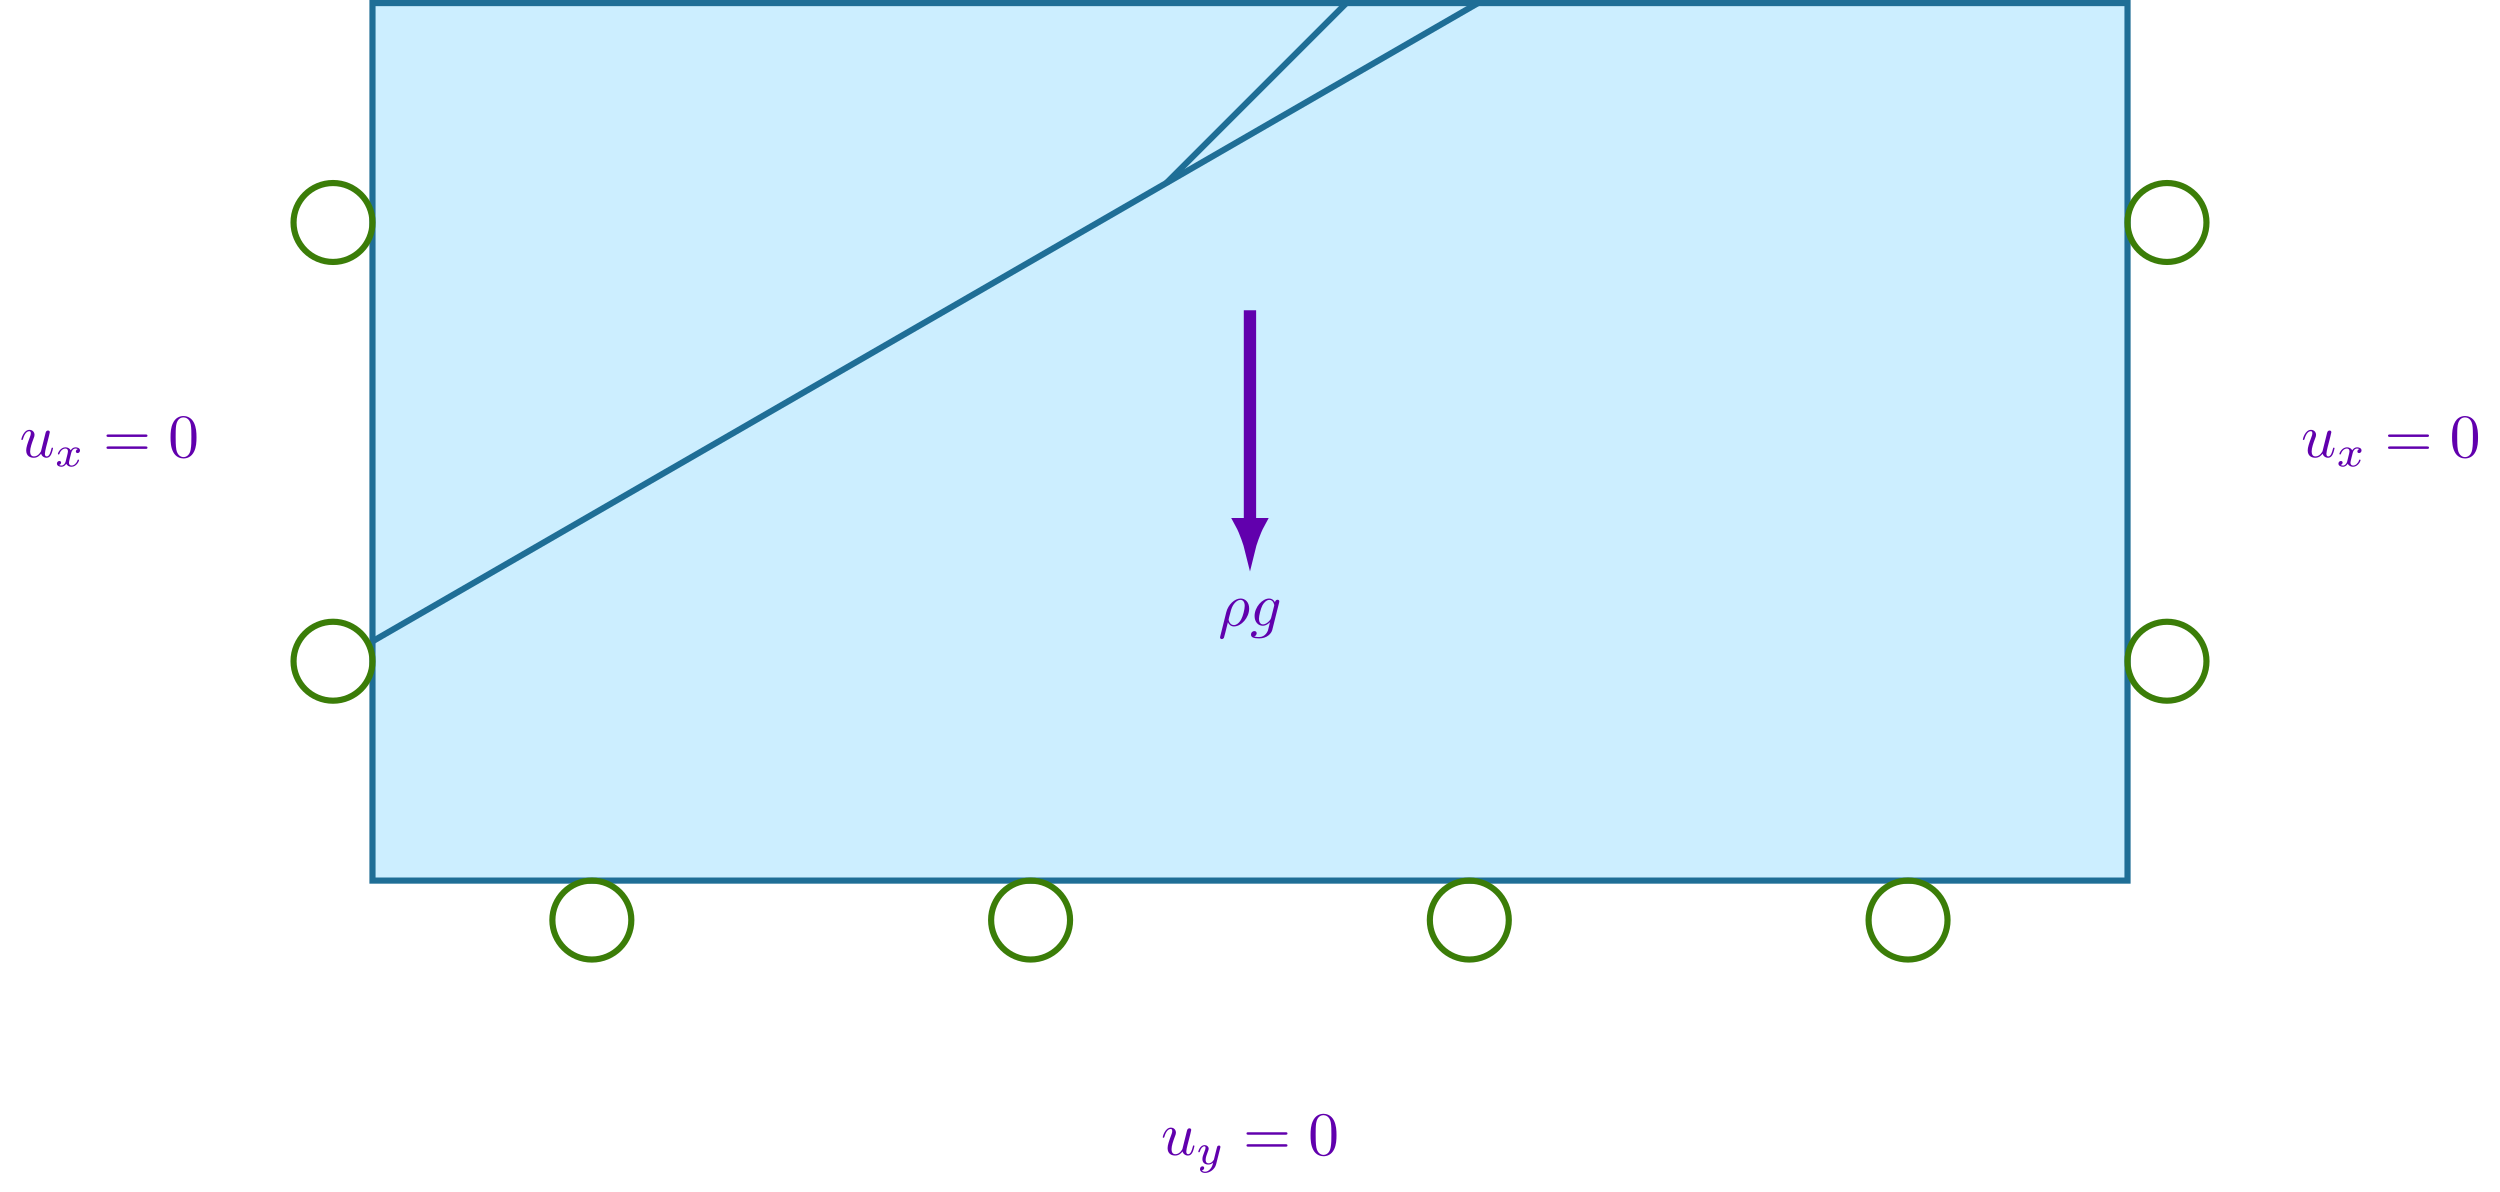 <?xml version="1.0" encoding="UTF-8" standalone="no"?>
<!DOCTYPE svg PUBLIC "-//W3C//DTD SVG 1.1//EN" "http://www.w3.org/Graphics/SVG/1.1/DTD/svg11.dtd">
<svg xmlns="http://www.w3.org/2000/svg" xmlns:xlink="http://www.w3.org/1999/xlink" version="1.1" width="403.84pt" height="192.56pt" viewBox="0 0 403.84 192.56">
<g enable-background="new">
<path transform="matrix(.1,0,0,-.1,0,192.56)" d="M 601.695 503.125 L 3436.725 503.125 L 3436.725 1920.645 L 601.695 1920.645 Z " fill="#cceeff"/>
<path transform="matrix(.1,0,0,-.1,0,192.56)" stroke-width="9.963" stroke-linecap="butt" stroke-miterlimit="10" stroke-linejoin="miter" fill="none" stroke="#1f6e96" d="M 601.695 503.125 L 3436.725 503.125 L 3436.725 1920.645 L 601.695 1920.645 Z "/>
<path transform="matrix(.1,0,0,-.1,0,192.56)" stroke-width="9.963" stroke-linecap="butt" stroke-miterlimit="10" stroke-linejoin="miter" fill="none" stroke="#1f6e96" d="M 601.695 889.613 L 2387.5 1920.64 "/>
<path transform="matrix(.1,0,0,-.1,0,192.56)" stroke-width="9.963" stroke-linecap="butt" stroke-miterlimit="10" stroke-linejoin="miter" fill="none" stroke="#1f6e96" d="M 1884.41 1630.19 L 2174.87 1920.64 "/>
<path transform="matrix(.1,0,0,-.1,0,192.56)" stroke-width="9.963" stroke-linecap="butt" stroke-miterlimit="10" stroke-linejoin="miter" fill="none" stroke="#3b7d08" d="M 601.695 857.484 C 601.695 892.695 573.152 921.242 537.938 921.242 C 502.723 921.242 474.176 892.695 474.176 857.484 C 474.176 822.27 502.723 793.723 537.938 793.723 C 573.152 793.723 601.695 822.27 601.695 857.484 Z M 537.938 857.484 "/>
<clipPath id="cp0">
<path transform="matrix(.1,0,0,-.1,0,192.56)" d="M 387.102 744.094 L 472.141 744.094 L 472.141 970.871 L 387.102 970.871 Z "/>
</clipPath>
<g clip-path="url(#cp0)">
<symbol id="pac1">
<g clip-path="url(#cp2)">
<path transform="matrix(.1,0,0,-.1,-.004,192.564)" stroke-width="3.985" stroke-linecap="butt" stroke-miterlimit="10" stroke-linejoin="miter" fill="none" stroke="#3b7d08" d="M 0 0 L 30.883 30.883 "/>
</g>
</symbol>
<pattern id="pa1" patternUnits="userSpaceOnUse" patternContentUnits="userSpaceOnUse" x="0" y="0" width="2.989" height="2.989">
<clipPath id="cp3">
<path d="M -.996 -.996 L 3.985 -.996 L 3.985 3.985 L -.996 3.985 Z"/>
</clipPath>
<g clip-path="url(#cp3)">
<g transform="matrix(1,0,0,-1,.004,192.564)">
<use x="0" y="0" xlink:href="#pac1"/>
<use x="0" y="-2.989" xlink:href="#pac1"/>
<use x="-2.989" y="0" xlink:href="#pac1"/>
<use x="-2.989" y="-2.989" xlink:href="#pac1"/>
</g>
</g>
</pattern>
<clipPath id="cp2">
<path transform="matrix(.1,0,0,-.1,-.004,192.564)" d="M -10 -10 L -10 40 L 40 40 L 40 -10 Z "/>
</clipPath>
<rect transform="matrix(1,0,0,-1,-.004,192.564)" fill="url(#pa1)" x="38.714" y="74.413" width="8.504" height="22.678"/>
</g>
<path transform="matrix(.1,0,0,-.1,0,192.56)" stroke-width="9.963" stroke-linecap="butt" stroke-miterlimit="10" stroke-linejoin="miter" fill="none" stroke="#3b7d08" d="M 601.695 1566.2 C 601.695 1601.41 573.152 1629.96 537.938 1629.96 C 502.723 1629.96 474.176 1601.41 474.176 1566.2 C 474.176 1530.98 502.723 1502.44 537.938 1502.44 C 573.152 1502.44 601.695 1530.98 601.695 1566.2 Z M 537.938 1566.2 "/>
<clipPath id="cp4">
<path transform="matrix(.1,0,0,-.1,0,192.56)" d="M 387.102 1452.81 L 472.141 1452.81 L 472.141 1679.587 L 387.102 1679.587 Z "/>
</clipPath>
<g clip-path="url(#cp4)">
<symbol id="pac5">
<g clip-path="url(#cp6)">
<path transform="matrix(.1,0,0,-.1,-.004,192.564)" stroke-width="3.985" stroke-linecap="butt" stroke-miterlimit="10" stroke-linejoin="miter" fill="none" stroke="#3b7d08" d="M 0 0 L 30.883 30.883 "/>
</g>
</symbol>
<pattern id="pa5" patternUnits="userSpaceOnUse" patternContentUnits="userSpaceOnUse" x="0" y="0" width="2.989" height="2.989">
<clipPath id="cp7">
<path d="M -.996 -.996 L 3.985 -.996 L 3.985 3.985 L -.996 3.985 Z"/>
</clipPath>
<g clip-path="url(#cp7)">
<g transform="matrix(1,0,0,-1,.004,192.564)">
<use x="0" y="0" xlink:href="#pac5"/>
<use x="0" y="-2.989" xlink:href="#pac5"/>
<use x="-2.989" y="0" xlink:href="#pac5"/>
<use x="-2.989" y="-2.989" xlink:href="#pac5"/>
</g>
</g>
</pattern>
<clipPath id="cp6">
<path transform="matrix(.1,0,0,-.1,-.004,192.564)" d="M -10 -10 L -10 40 L 40 40 L 40 -10 Z "/>
</clipPath>
<rect transform="matrix(1,0,0,-1,-.004,192.564)" fill="url(#pa5)" x="38.714" y="145.285" width="8.504" height="22.678"/>
</g>
<symbol id="font_8_1">
<path d="M .321 .067 C .332 .026 .367 0 .41 0 C .445 0 .468 .023 .484 .055 C .501 .091 .514 .152 .514 .154 C .514 .164 .505 .164 .502 .164 C .492 .164 .491 .16 .488 .146 C .474 .09 .455 .022 .413 .022 C .392 .022 .382 .035 .382 .068 C .382 .09 .394 .137 .402 .172 L .43 .28 C .433 .295 .443 .333 .447 .348 C .452 .371 .462 .409 .462 .415 C .462 .433 .448 .442 .433 .442 C .428 .442 .402 .441 .394 .407 C .375 .334 .331 .159 .319 .106 C .318 .102 .278 .022 .205 .022 C .153 .022 .143 .067 .143 .104 C .143 .16 .171 .239 .197 .308 C .209 .338 .214 .352 .214 .371 C .214 .416 .182 .453 .132 .453 C .037 .453 0 .308 0 .299 C 0 .289 .01 .289 .012 .289 C .022 .289 .023 .291 .028 .307 C .053 .394 .091 .431 .129 .431 C .138 .431 .154 .43 .154 .398 C .154 .374 .143 .345 .137 .33 C .1 .231 .079 .169 .079 .12 C .079 .025 .148 0 .202 0 C .268 0 .304 .045 .321 .067 Z "/>
</symbol>
<use xlink:href="#font_8_1" transform="matrix(9.963,0,0,-9.963,3.444,73.948)" fill="#6100ad"/>
<symbol id="font_9_1">
<path d="M .201 .116 C .191 .082 .158 .028 .107 .028 C .104 .028 .074 .028 .053 .042 C .094 .055 .097 .091 .097 .097 C .097 .119 .08 .134 .057 .134 C .029 .134 0 .11 0 .073 C 0 .023 .056 0 .105 0 C .151 0 .192 .029 .217 .071 C .241 .018 .296 0 .336 0 C .451 0 .512 .125 .512 .153 C .512 .166 .499 .166 .496 .166 C .482 .166 .481 .161 .477 .149 C .456 .08 .396 .028 .34 .028 C .3 .028 .279 .055 .279 .093 C .279 .119 .303 .21 .331 .321 C .351 .398 .396 .423 .429 .423 C .431 .423 .462 .423 .483 .409 C .451 .4 .439 .372 .439 .354 C .439 .332 .456 .317 .479 .317 C .502 .317 .535 .336 .535 .378 C .535 .434 .471 .451 .431 .451 C .381 .451 .341 .418 .319 .38 C .301 .421 .255 .451 .199 .451 C .087 .451 .023 .328 .023 .298 C .023 .285 .037 .285 .04 .285 C .053 .285 .054 .289 .059 .302 C .084 .38 .147 .423 .196 .423 C .229 .423 .256 .405 .256 .357 C .256 .337 .244 .287 .235 .253 L .201 .116 Z "/>
</symbol>
<use xlink:href="#font_9_1" transform="matrix(6.974,0,0,-6.974,9.193,75.401)" fill="#6100ad"/>
<symbol id="font_a_2">
<path d="M .631 .194 C .646 .194 .665 .194 .665 .214 C .665 .234 .646 .234 .632 .234 L .033 .234 C .019 .234 0 .234 0 .214 C 0 .194 .019 .194 .034 .194 L .631 .194 M .632 0 C .646 0 .665 0 .665 .02 C .665 .04 .646 .04 .631 .04 L .034 .04 C .019 .04 0 .04 0 .02 C 0 0 .019 0 .033 0 L .632 0 Z "/>
</symbol>
<symbol id="font_a_1">
<path d="M .421 .342 C .421 .422 .416 .502 .381 .576 C .335 .672 .253 .688 .211 .688 C .151 .688 .078 .662 .037 .569 C .005 .5 0 .422 0 .342 C 0 .267 .004 .177 .045 .101 C .088 .02 .161 0 .21 0 C .264 0 .34 .021 .384 .116 C .416 .185 .421 .263 .421 .342 M .21 .022 C .171 .022 .112 .047 .094 .143 C .083 .203 .083 .295 .083 .354 C .083 .418 .083 .484 .091 .538 C .11 .657 .185 .666 .21 .666 C .243 .666 .309 .648 .328 .549 C .338 .493 .338 .417 .338 .354 C .338 .279 .338 .211 .327 .147 C .312 .052 .255 .022 .21 .022 Z "/>
</symbol>
<use xlink:href="#font_a_2" transform="matrix(9.963,0,0,-9.963,17.199,72.513)" fill="#6100ad"/>
<use xlink:href="#font_a_1" transform="matrix(9.963,0,0,-9.963,27.548,74.057)" fill="#6100ad"/>
<path transform="matrix(.1,0,0,-.1,0,192.56)" stroke-width="9.963" stroke-linecap="butt" stroke-miterlimit="10" stroke-linejoin="miter" fill="none" stroke="#3b7d08" d="M 3564.24 857.484 C 3564.24 892.695 3535.7 921.242 3500.48 921.242 C 3465.27 921.242 3436.72 892.695 3436.72 857.484 C 3436.72 822.27 3465.27 793.723 3500.48 793.723 C 3535.7 793.723 3564.24 822.27 3564.24 857.484 Z M 3500.48 857.484 "/>
<clipPath id="cp11">
<path transform="matrix(.1,0,0,-.1,0,192.56)" d="M 3566.28 744.094 L 3651.319 744.094 L 3651.319 970.871 L 3566.28 970.871 Z "/>
</clipPath>
<g clip-path="url(#cp11)">
<symbol id="pac12">
<g clip-path="url(#cp13)">
<path transform="matrix(.1,0,0,-.1,-.004,192.564)" stroke-width="3.985" stroke-linecap="butt" stroke-miterlimit="10" stroke-linejoin="miter" fill="none" stroke="#3b7d08" d="M 0 0 L 30.883 30.883 "/>
</g>
</symbol>
<pattern id="pa12" patternUnits="userSpaceOnUse" patternContentUnits="userSpaceOnUse" x="0" y="0" width="2.989" height="2.989">
<clipPath id="cp14">
<path d="M -.996 -.996 L 3.985 -.996 L 3.985 3.985 L -.996 3.985 Z"/>
</clipPath>
<g clip-path="url(#cp14)">
<g transform="matrix(1,0,0,-1,.004,192.564)">
<use x="0" y="0" xlink:href="#pac12"/>
<use x="0" y="-2.989" xlink:href="#pac12"/>
<use x="-2.989" y="0" xlink:href="#pac12"/>
<use x="-2.989" y="-2.989" xlink:href="#pac12"/>
</g>
</g>
</pattern>
<clipPath id="cp13">
<path transform="matrix(.1,0,0,-.1,-.004,192.564)" d="M -10 -10 L -10 40 L 40 40 L 40 -10 Z "/>
</clipPath>
<rect transform="matrix(1,0,0,-1,-.004,192.564)" fill="url(#pa12)" x="356.632" y="74.413" width="8.504" height="22.678"/>
</g>
<path transform="matrix(.1,0,0,-.1,0,192.56)" stroke-width="9.963" stroke-linecap="butt" stroke-miterlimit="10" stroke-linejoin="miter" fill="none" stroke="#3b7d08" d="M 3564.24 1566.2 C 3564.24 1601.41 3535.7 1629.96 3500.48 1629.96 C 3465.27 1629.96 3436.72 1601.41 3436.72 1566.2 C 3436.72 1530.98 3465.27 1502.44 3500.48 1502.44 C 3535.7 1502.44 3564.24 1530.98 3564.24 1566.2 Z M 3500.48 1566.2 "/>
<clipPath id="cp15">
<path transform="matrix(.1,0,0,-.1,0,192.56)" d="M 3566.28 1452.81 L 3651.319 1452.81 L 3651.319 1679.587 L 3566.28 1679.587 Z "/>
</clipPath>
<g clip-path="url(#cp15)">
<symbol id="pac16">
<g clip-path="url(#cp17)">
<path transform="matrix(.1,0,0,-.1,-.004,192.564)" stroke-width="3.985" stroke-linecap="butt" stroke-miterlimit="10" stroke-linejoin="miter" fill="none" stroke="#3b7d08" d="M 0 0 L 30.883 30.883 "/>
</g>
</symbol>
<pattern id="pa16" patternUnits="userSpaceOnUse" patternContentUnits="userSpaceOnUse" x="0" y="0" width="2.989" height="2.989">
<clipPath id="cp18">
<path d="M -.996 -.996 L 3.985 -.996 L 3.985 3.985 L -.996 3.985 Z"/>
</clipPath>
<g clip-path="url(#cp18)">
<g transform="matrix(1,0,0,-1,.004,192.564)">
<use x="0" y="0" xlink:href="#pac16"/>
<use x="0" y="-2.989" xlink:href="#pac16"/>
<use x="-2.989" y="0" xlink:href="#pac16"/>
<use x="-2.989" y="-2.989" xlink:href="#pac16"/>
</g>
</g>
</pattern>
<clipPath id="cp17">
<path transform="matrix(.1,0,0,-.1,-.004,192.564)" d="M -10 -10 L -10 40 L 40 40 L 40 -10 Z "/>
</clipPath>
<rect transform="matrix(1,0,0,-1,-.004,192.564)" fill="url(#pa16)" x="356.632" y="145.285" width="8.504" height="22.678"/>
</g>
<use xlink:href="#font_8_1" transform="matrix(9.963,0,0,-9.963,371.992,73.948)" fill="#6100ad"/>
<use xlink:href="#font_9_1" transform="matrix(6.974,0,0,-6.974,377.74,75.401)" fill="#6100ad"/>
<use xlink:href="#font_a_2" transform="matrix(9.963,0,0,-9.963,385.748,72.513)" fill="#6100ad"/>
<use xlink:href="#font_a_1" transform="matrix(9.963,0,0,-9.963,396.097,74.057)" fill="#6100ad"/>
<path transform="matrix(.1,0,0,-.1,0,192.56)" stroke-width="9.963" stroke-linecap="butt" stroke-miterlimit="10" stroke-linejoin="miter" fill="none" stroke="#3b7d08" d="M 1019.81 439.367 C 1019.81 474.582 991.266 503.125 956.055 503.125 C 920.84 503.125 892.293 474.582 892.293 439.367 C 892.293 404.152 920.84 375.605 956.055 375.605 C 991.266 375.605 1019.81 404.152 1019.81 439.367 Z M 956.055 439.367 "/>
<clipPath id="cp19">
<path transform="matrix(.1,0,0,-.1,0,192.56)" d="M 842.664 288.531 L 1069.441 288.531 L 1069.441 373.57 L 842.664 373.57 Z "/>
</clipPath>
<g clip-path="url(#cp19)">
<symbol id="pac20">
<g clip-path="url(#cp21)">
<path transform="matrix(.1,0,0,-.1,-.004,192.564)" stroke-width="3.985" stroke-linecap="butt" stroke-miterlimit="10" stroke-linejoin="miter" fill="none" stroke="#3b7d08" d="M 0 0 L 30.883 30.883 "/>
</g>
</symbol>
<pattern id="pa20" patternUnits="userSpaceOnUse" patternContentUnits="userSpaceOnUse" x="0" y="0" width="2.989" height="2.989">
<clipPath id="cp22">
<path d="M -.996 -.996 L 3.985 -.996 L 3.985 3.985 L -.996 3.985 Z"/>
</clipPath>
<g clip-path="url(#cp22)">
<g transform="matrix(1,0,0,-1,.004,192.564)">
<use x="0" y="0" xlink:href="#pac20"/>
<use x="0" y="-2.989" xlink:href="#pac20"/>
<use x="-2.989" y="0" xlink:href="#pac20"/>
<use x="-2.989" y="-2.989" xlink:href="#pac20"/>
</g>
</g>
</pattern>
<clipPath id="cp21">
<path transform="matrix(.1,0,0,-.1,-.004,192.564)" d="M -10 -10 L -10 40 L 40 40 L 40 -10 Z "/>
</clipPath>
<rect transform="matrix(1,0,0,-1,-.004,192.564)" fill="url(#pa20)" x="84.27" y="28.857" width="22.678" height="8.504"/>
</g>
<path transform="matrix(.1,0,0,-.1,0,192.56)" stroke-width="9.963" stroke-linecap="butt" stroke-miterlimit="10" stroke-linejoin="miter" fill="none" stroke="#3b7d08" d="M 1728.53 439.367 C 1728.53 474.582 1699.98 503.125 1664.77 503.125 C 1629.55 503.125 1601.01 474.582 1601.01 439.367 C 1601.01 404.152 1629.55 375.605 1664.77 375.605 C 1699.98 375.605 1728.53 404.152 1728.53 439.367 Z M 1664.77 439.367 "/>
<clipPath id="cp23">
<path transform="matrix(.1,0,0,-.1,0,192.56)" d="M 1551.38 288.531 L 1778.157 288.531 L 1778.157 373.57 L 1551.38 373.57 Z "/>
</clipPath>
<g clip-path="url(#cp23)">
<symbol id="pac24">
<g clip-path="url(#cp25)">
<path transform="matrix(.1,0,0,-.1,-.004,192.564)" stroke-width="3.985" stroke-linecap="butt" stroke-miterlimit="10" stroke-linejoin="miter" fill="none" stroke="#3b7d08" d="M 0 0 L 30.883 30.883 "/>
</g>
</symbol>
<pattern id="pa24" patternUnits="userSpaceOnUse" patternContentUnits="userSpaceOnUse" x="0" y="0" width="2.989" height="2.989">
<clipPath id="cp26">
<path d="M -.996 -.996 L 3.985 -.996 L 3.985 3.985 L -.996 3.985 Z"/>
</clipPath>
<g clip-path="url(#cp26)">
<g transform="matrix(1,0,0,-1,.004,192.564)">
<use x="0" y="0" xlink:href="#pac24"/>
<use x="0" y="-2.989" xlink:href="#pac24"/>
<use x="-2.989" y="0" xlink:href="#pac24"/>
<use x="-2.989" y="-2.989" xlink:href="#pac24"/>
</g>
</g>
</pattern>
<clipPath id="cp25">
<path transform="matrix(.1,0,0,-.1,-.004,192.564)" d="M -10 -10 L -10 40 L 40 40 L 40 -10 Z "/>
</clipPath>
<rect transform="matrix(1,0,0,-1,-.004,192.564)" fill="url(#pa24)" x="155.142" y="28.857" width="22.678" height="8.504"/>
</g>
<path transform="matrix(.1,0,0,-.1,0,192.56)" stroke-width="9.963" stroke-linecap="butt" stroke-miterlimit="10" stroke-linejoin="miter" fill="none" stroke="#3b7d08" d="M 2437.24 439.367 C 2437.24 474.582 2408.7 503.125 2373.48 503.125 C 2338.27 503.125 2309.72 474.582 2309.72 439.367 C 2309.72 404.152 2338.27 375.605 2373.48 375.605 C 2408.7 375.605 2437.24 404.152 2437.24 439.367 Z M 2373.48 439.367 "/>
<clipPath id="cp27">
<path transform="matrix(.1,0,0,-.1,0,192.56)" d="M 2260.09 288.531 L 2486.863 288.531 L 2486.863 373.57 L 2260.09 373.57 Z "/>
</clipPath>
<g clip-path="url(#cp27)">
<symbol id="pac28">
<g clip-path="url(#cp29)">
<path transform="matrix(.1,0,0,-.1,-.004,192.564)" stroke-width="3.985" stroke-linecap="butt" stroke-miterlimit="10" stroke-linejoin="miter" fill="none" stroke="#3b7d08" d="M 0 0 L 30.883 30.883 "/>
</g>
</symbol>
<pattern id="pa28" patternUnits="userSpaceOnUse" patternContentUnits="userSpaceOnUse" x="0" y="0" width="2.989" height="2.989">
<clipPath id="cp30">
<path d="M -.996 -.996 L 3.985 -.996 L 3.985 3.985 L -.996 3.985 Z"/>
</clipPath>
<g clip-path="url(#cp30)">
<g transform="matrix(1,0,0,-1,.004,192.564)">
<use x="0" y="0" xlink:href="#pac28"/>
<use x="0" y="-2.989" xlink:href="#pac28"/>
<use x="-2.989" y="0" xlink:href="#pac28"/>
<use x="-2.989" y="-2.989" xlink:href="#pac28"/>
</g>
</g>
</pattern>
<clipPath id="cp29">
<path transform="matrix(.1,0,0,-.1,-.004,192.564)" d="M -10 -10 L -10 40 L 40 40 L 40 -10 Z "/>
</clipPath>
<rect transform="matrix(1,0,0,-1,-.004,192.564)" fill="url(#pa28)" x="226.013" y="28.857" width="22.677" height="8.504"/>
</g>
<path transform="matrix(.1,0,0,-.1,0,192.56)" stroke-width="9.963" stroke-linecap="butt" stroke-miterlimit="10" stroke-linejoin="miter" fill="none" stroke="#3b7d08" d="M 3145.95 439.367 C 3145.95 474.582 3117.41 503.125 3082.2 503.125 C 3046.98 503.125 3018.43 474.582 3018.43 439.367 C 3018.43 404.152 3046.98 375.605 3082.2 375.605 C 3117.41 375.605 3145.95 404.152 3145.95 439.367 Z M 3082.2 439.367 "/>
<clipPath id="cp31">
<path transform="matrix(.1,0,0,-.1,0,192.56)" d="M 2968.8 288.531 L 3195.577 288.531 L 3195.577 373.57 L 2968.8 373.57 Z "/>
</clipPath>
<g clip-path="url(#cp31)">
<symbol id="pac32">
<g clip-path="url(#cp33)">
<path transform="matrix(.1,0,0,-.1,-.004,192.564)" stroke-width="3.985" stroke-linecap="butt" stroke-miterlimit="10" stroke-linejoin="miter" fill="none" stroke="#3b7d08" d="M 0 0 L 30.883 30.883 "/>
</g>
</symbol>
<pattern id="pa32" patternUnits="userSpaceOnUse" patternContentUnits="userSpaceOnUse" x="0" y="0" width="2.989" height="2.989">
<clipPath id="cp34">
<path d="M -.996 -.996 L 3.985 -.996 L 3.985 3.985 L -.996 3.985 Z"/>
</clipPath>
<g clip-path="url(#cp34)">
<g transform="matrix(1,0,0,-1,.004,192.564)">
<use x="0" y="0" xlink:href="#pac32"/>
<use x="0" y="-2.989" xlink:href="#pac32"/>
<use x="-2.989" y="0" xlink:href="#pac32"/>
<use x="-2.989" y="-2.989" xlink:href="#pac32"/>
</g>
</g>
</pattern>
<clipPath id="cp33">
<path transform="matrix(.1,0,0,-.1,-.004,192.564)" d="M -10 -10 L -10 40 L 40 40 L 40 -10 Z "/>
</clipPath>
<rect transform="matrix(1,0,0,-1,-.004,192.564)" fill="url(#pa32)" x="296.884" y="28.857" width="22.678" height="8.504"/>
</g>
<use xlink:href="#font_8_1" transform="matrix(9.963,0,0,-9.963,187.823,186.665)" fill="#6100ad"/>
<symbol id="font_9_2">
<path d="M .509 .581 C .513 .595 .513 .597 .513 .603 C .513 .623 .497 .635 .48 .635 C .469 .635 .45 .63 .439 .611 C .436 .605 .428 .573 .423 .553 L .402 .47 C .396 .446 .365 .32 .362 .309 C .361 .309 .317 .222 .239 .222 C .171 .222 .171 .287 .171 .305 C .171 .359 .194 .422 .224 .499 C .236 .531 .241 .543 .241 .56 C .241 .608 .2 .645 .146 .645 C .045 .645 0 .509 0 .492 C 0 .479 .014 .479 .017 .479 C .031 .479 .032 .484 .035 .495 C .06 .578 .103 .617 .143 .617 C .16 .617 .168 .606 .168 .582 C .168 .559 .159 .537 .154 .524 C .106 .402 .096 .365 .096 .321 C .096 .304 .096 .257 .135 .225 C .166 .199 .208 .194 .235 .194 C .275 .194 .311 .209 .344 .239 C .331 .184 .32 .142 .278 .092 C .251 .061 .211 .028 .158 .028 C .151 .028 .104 .028 .083 .061 C .137 .067 .137 .115 .137 .116 C .137 .148 .108 .154 .098 .154 C .073 .154 .04 .134 .04 .088 C .04 .037 .088 0 .159 0 C .26 0 .383 .078 .414 .203 L .509 .581 Z "/>
</symbol>
<use xlink:href="#font_9_2" transform="matrix(6.974,0,0,-6.974,193.565,189.472)" fill="#6100ad"/>
<use xlink:href="#font_a_2" transform="matrix(9.963,0,0,-9.963,201.351,185.23)" fill="#6100ad"/>
<use xlink:href="#font_a_1" transform="matrix(9.963,0,0,-9.963,211.7,186.774)" fill="#6100ad"/>
<path transform="matrix(.1,0,0,-.1,0,192.56)" stroke-width="19.925" stroke-linecap="butt" stroke-miterlimit="10" stroke-linejoin="miter" fill="none" stroke="#6100ad" d="M 2019.13 1424.4 L 2019.13 1079.85 "/>
<path transform="matrix(.1,0,0,-.1,0,192.56)" d="M 2019.13 1040.48 C 2020.3 1045.32 2026.99 1066.57 2034.26 1079.85 L 2003.98 1079.85 C 2011.26 1066.57 2017.95 1045.32 2019.13 1040.48 " fill="#6100ad"/>
<path transform="matrix(.1,0,0,-.1,0,192.56)" stroke-width="17.933" stroke-linecap="butt" stroke-miterlimit="10" stroke-linejoin="miter" fill="none" stroke="#6100ad" d="M 2019.13 1040.48 C 2020.3 1045.32 2026.99 1066.57 2034.26 1079.85 L 2003.98 1079.85 C 2011.26 1066.57 2017.95 1045.32 2019.13 1040.48 Z "/>
<symbol id="font_8_3">
<path d="M .003 .043 C 0 .031 0 .029 0 .027 C 0 .012 .011 0 .028 0 C .049 0 .061 .018 .063 .021 C .068 .03 .1 .164 .127 .272 C .147 .232 .179 .205 .226 .205 C .343 .205 .472 .346 .472 .495 C .472 .601 .406 .658 .333 .658 C .236 .658 .131 .558 .101 .436 L .003 .043 M .225 .227 C .155 .227 .139 .307 .139 .316 C .139 .32 .144 .34 .147 .353 C .175 .465 .185 .501 .207 .541 C .25 .614 .3 .636 .331 .636 C .368 .636 .4 .607 .4 .538 C .4 .483 .371 .371 .344 .322 C .311 .259 .263 .227 .225 .227 Z "/>
</symbol>
<symbol id="font_8_2">
<path d="M .456 .582 C .457 .588 .459 .593 .459 .6 C .459 .617 .447 .627 .43 .627 C .42 .627 .393 .62 .389 .584 C .371 .621 .336 .647 .296 .647 C .182 .647 .058 .507 .058 .363 C .058 .264 .119 .205 .191 .205 C .25 .205 .297 .252 .307 .263 L .308 .262 C .287 .173 .275 .132 .275 .13 C .271 .121 .237 .022 .131 .022 C .112 .022 .079 .023 .051 .032 C .081 .041 .092 .067 .092 .084 C .092 .1 .081 .119 .054 .119 C .032 .119 0 .101 0 .061 C 0 .02 .037 0 .133 0 C .258 0 .33 .078 .345 .138 L .456 .582 M .326 .333 C .32 .307 .297 .282 .275 .263 C .254 .245 .223 .227 .194 .227 C .144 .227 .129 .279 .129 .319 C .129 .367 .158 .485 .185 .536 C .212 .585 .255 .625 .297 .625 C .363 .625 .377 .544 .377 .539 C .377 .534 .375 .528 .374 .524 L .326 .333 Z "/>
</symbol>
<use xlink:href="#font_8_3" transform="matrix(9.963,0,0,-9.963,197.081,103.236)" fill="#6100ad"/>
<use xlink:href="#font_8_2" transform="matrix(9.963,0,0,-9.963,202.082,103.126)" fill="#6100ad"/>
</g>
</svg>
